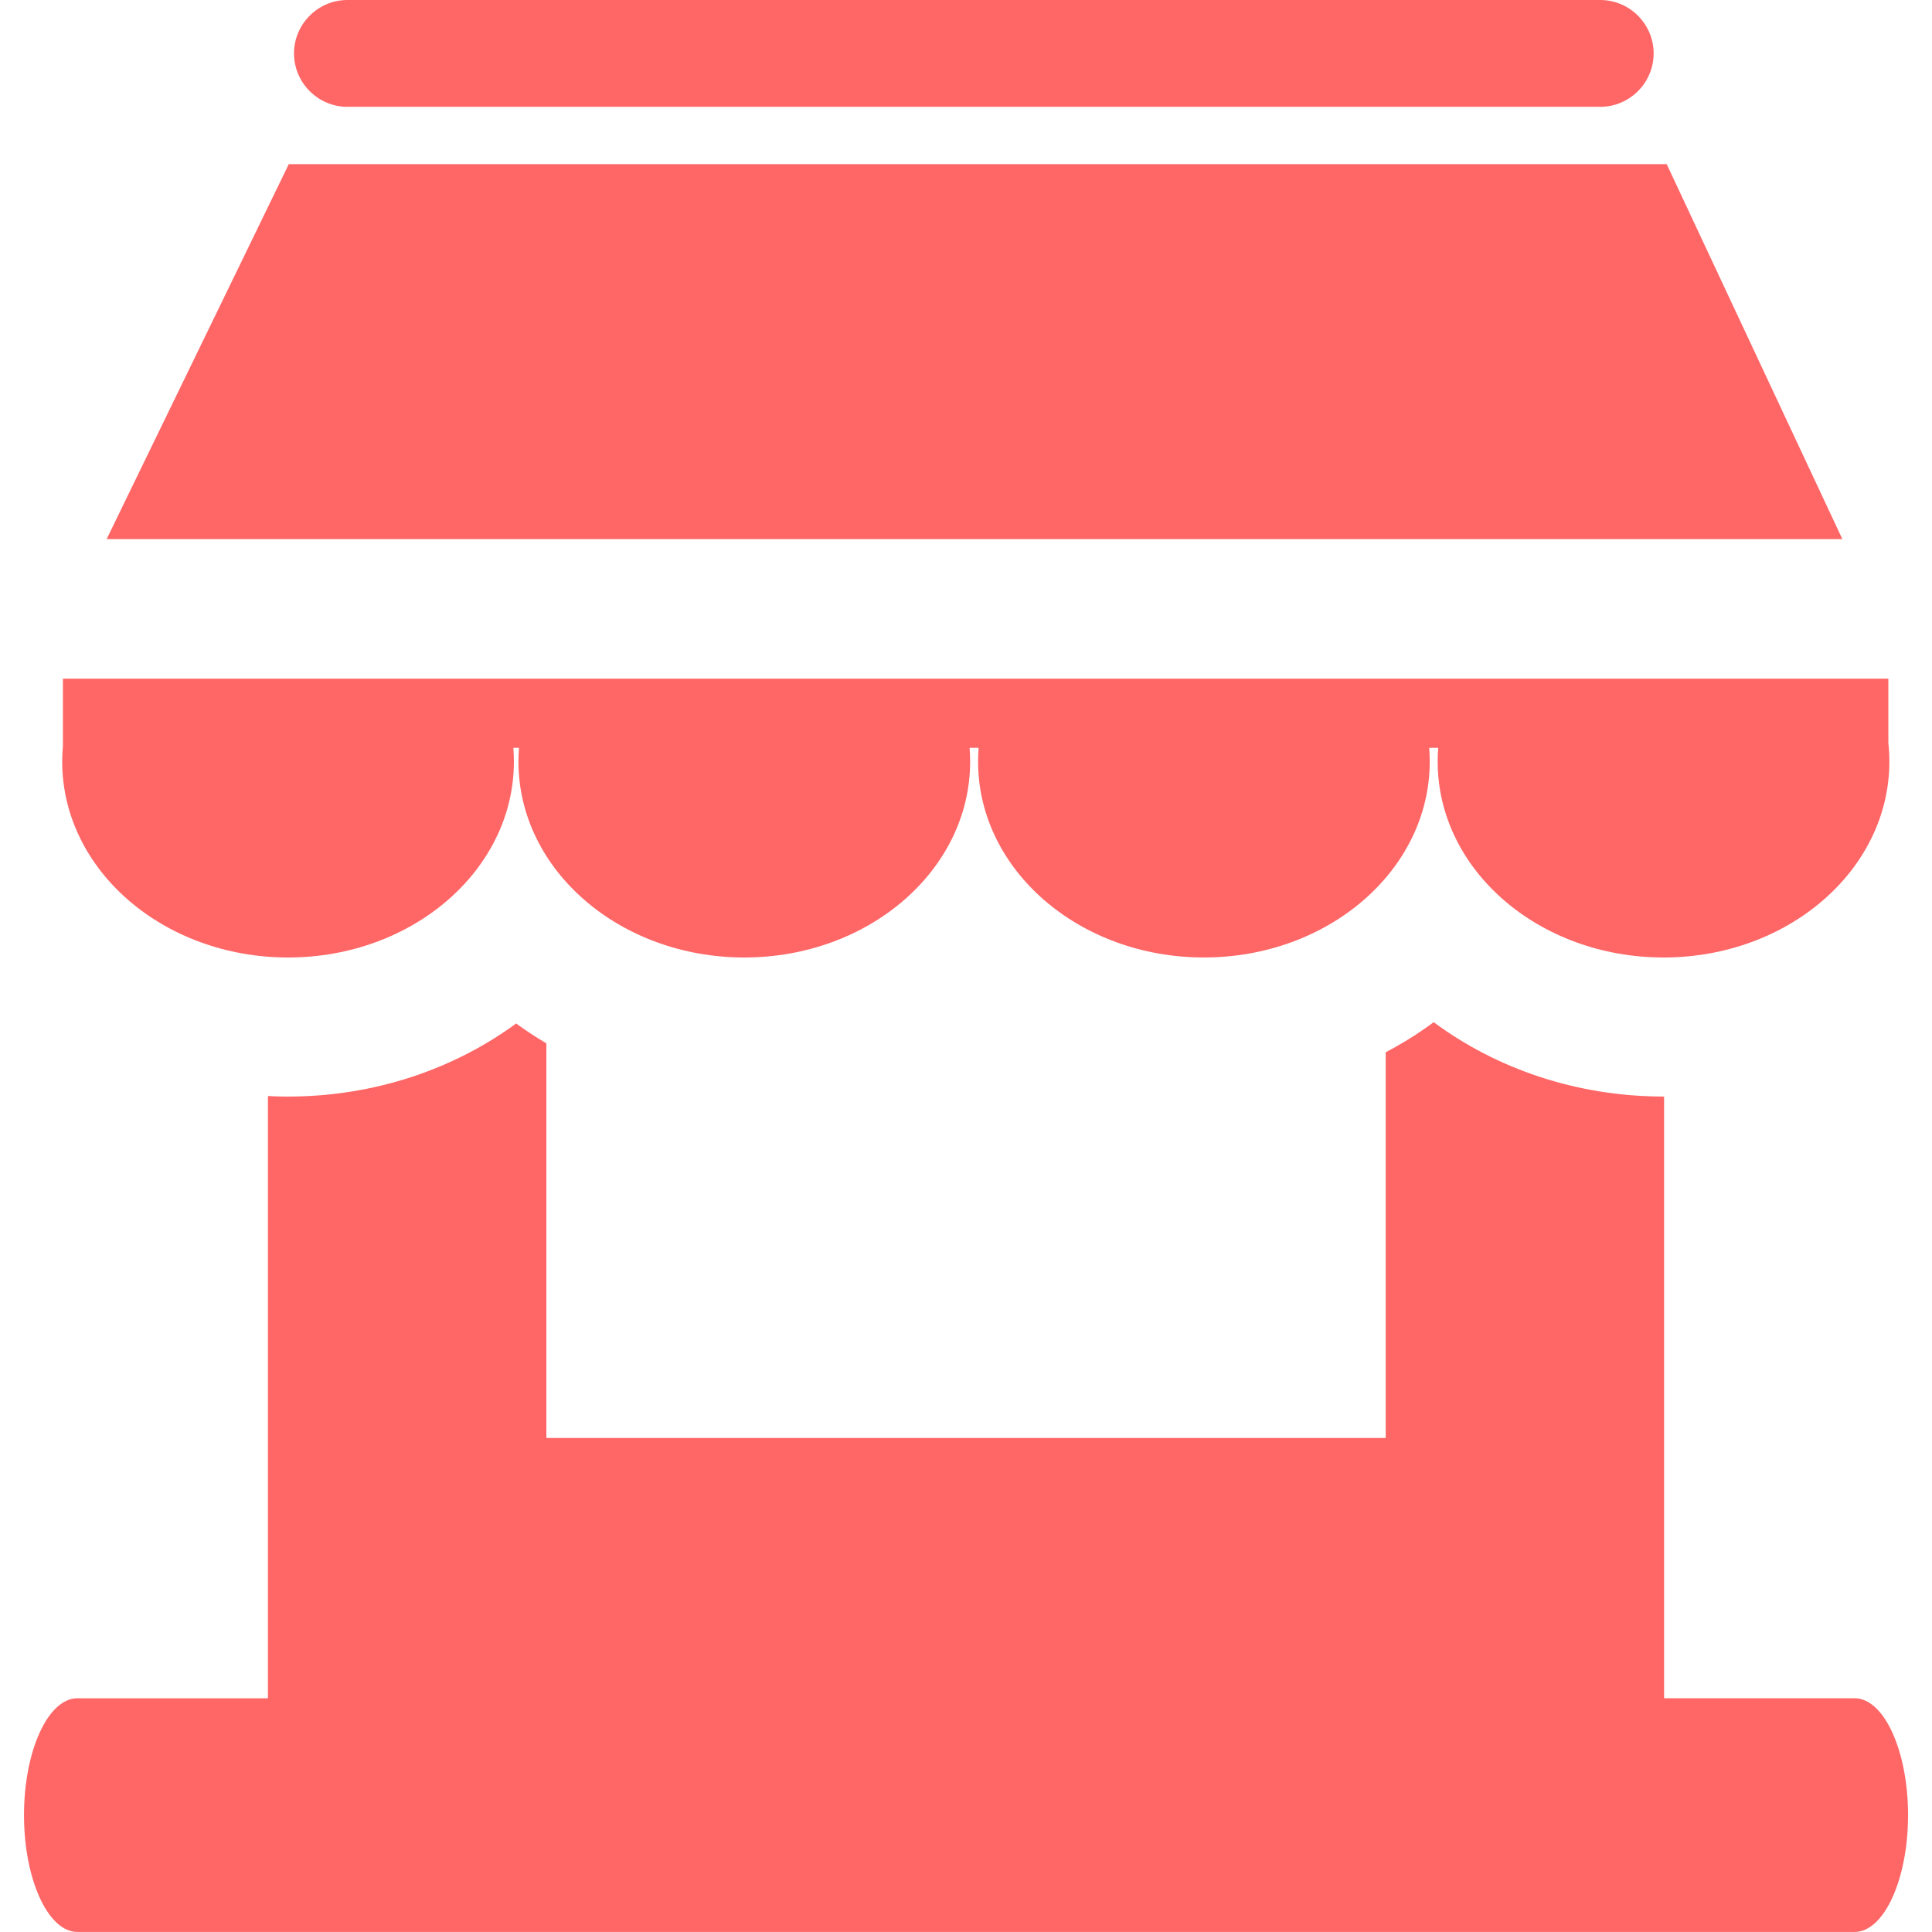 <?xml version="1.0" encoding="UTF-8"?>
<!DOCTYPE svg PUBLIC "-//W3C//DTD SVG 1.1//EN" "http://www.w3.org/Graphics/SVG/1.1/DTD/svg11.dtd">
<!-- Creator: CorelDRAW -->
<svg xmlns="http://www.w3.org/2000/svg" xml:space="preserve" width="64px" height="64px" shape-rendering="geometricPrecision" text-rendering="geometricPrecision" image-rendering="optimizeQuality" fill-rule="evenodd" clip-rule="evenodd"
viewBox="0 0 640 640"
 xmlns:xlink="http://www.w3.org/1999/xlink">
 <g id="Layer_x0020_1">
  <path fill="#FF6666" d="M115.076 0l415.033 0c9.721,0 17.681,7.961 17.681,17.693l0 0c0,9.732 -7.961,17.693 -17.681,17.693l-415.033 0c-9.721,0 -17.681,-7.961 -17.681,-17.693l0 0c0,-9.732 7.961,-17.693 17.681,-17.693zm510.467 224.826l0 21.366c0.224,2.008 0.331,4.051 0.331,6.106 0,35.835 -33.496,64.879 -74.812,64.879 -41.316,0 -74.812,-29.044 -74.812,-64.879 0,-1.535 0.059,-3.059 0.177,-4.571l-2.988 0c0.118,1.512 0.177,3.035 0.177,4.571 0,35.835 -33.496,64.879 -74.812,64.879 -41.316,0 -74.8,-29.044 -74.8,-64.879 0,-1.535 0.059,-3.059 0.177,-4.571l-2.988 0c0.118,1.512 0.177,3.035 0.177,4.571 0,35.835 -33.496,64.879 -74.812,64.879 -41.316,0 -74.812,-29.044 -74.812,-64.879 0,-1.535 0.059,-3.059 0.177,-4.571l-1.866 0c0.118,1.512 0.177,3.035 0.177,4.571 0,35.835 -33.496,64.879 -74.812,64.879 -41.316,0 -74.812,-29.044 -74.812,-64.879 0,-1.76 0.083,-3.496 0.236,-5.209l0 -22.264c201.558,0 403.139,0 604.696,0zm-529.873 -170.459l456.443 0 58.194 124.218 -574.98 0 60.343 -124.218zm-70.04 508.211l63.131 0 0 -199.502c1.039,0.059 2.067,0.094 3.106,0.13l0.012 0 0.177 0 0.047 0 1.217 0.024 0.106 0 0.106 0 0.154 0.012 0.154 0 0.059 0 0.047 0 0.106 0 0.106 0 0.094 0 0.106 0 0.154 0 0.165 0.012 0.094 0 0.106 0 0.106 0 0.106 0 0.307 0 0 0.177 0.024 0 0.035 0 0 -0.177c28.548,-0.012 54.934,-9.106 75.532,-24.213l0.154 0.106 0.154 0.106 0.142 0.106 0.154 0.118 0.142 0.106 0.154 0.106 0.071 0.047 0.083 0.059 0.154 0.118 0.154 0.094 0.154 0.118 0.035 0.024 0.543 0.39 0.024 0.012 0.154 0.106 0.047 0.035 0.26 0.177 0.154 0.106 0.154 0.106 0.047 0.035 0.106 0.071 0.154 0.106 0.154 0.094 0.154 0.106 0.154 0.118 0.154 0.094 0.13 0.094 0.024 0.012 0.154 0.106 0.165 0.106 0.154 0.106 0.154 0.094 0.154 0.106 0.165 0.106 0.035 0.024 1.217 0.791 0.142 0.094 0.165 0.106 0.957 0.602 0.154 0.094 1.122 0.685 0.165 0.094 0.154 0.106 0.165 0.094 0.165 0.094 0.154 0.094 0.165 0.106 0.165 0.094 0.165 0.094 0 130.738 278.047 0 0 -127.761c4.512,-2.362 8.847,-4.996 12.957,-7.854l0.106 -0.083 0.047 -0.024 0.839 -0.591 0.071 -0.059 0.236 -0.165 0.236 -0.165 0.012 -0.012 0.425 -0.307 0.035 -0.024 0.047 -0.035 0.898 -0.65c20.693,15.354 47.28,24.626 76.099,24.626l0 0.177 0.024 0 0.035 0 0 -0.177 0.154 0 0 199.325 63.119 0c9.732,0 17.693,17.422 17.693,38.717l0 0c0,21.296 -7.973,38.705 -17.693,38.705l-588.74 0c-9.709,0 -17.681,-17.41 -17.681,-38.705l0 0c0,-21.296 7.961,-38.717 17.681,-38.717z"/>
 </g>
</svg>
